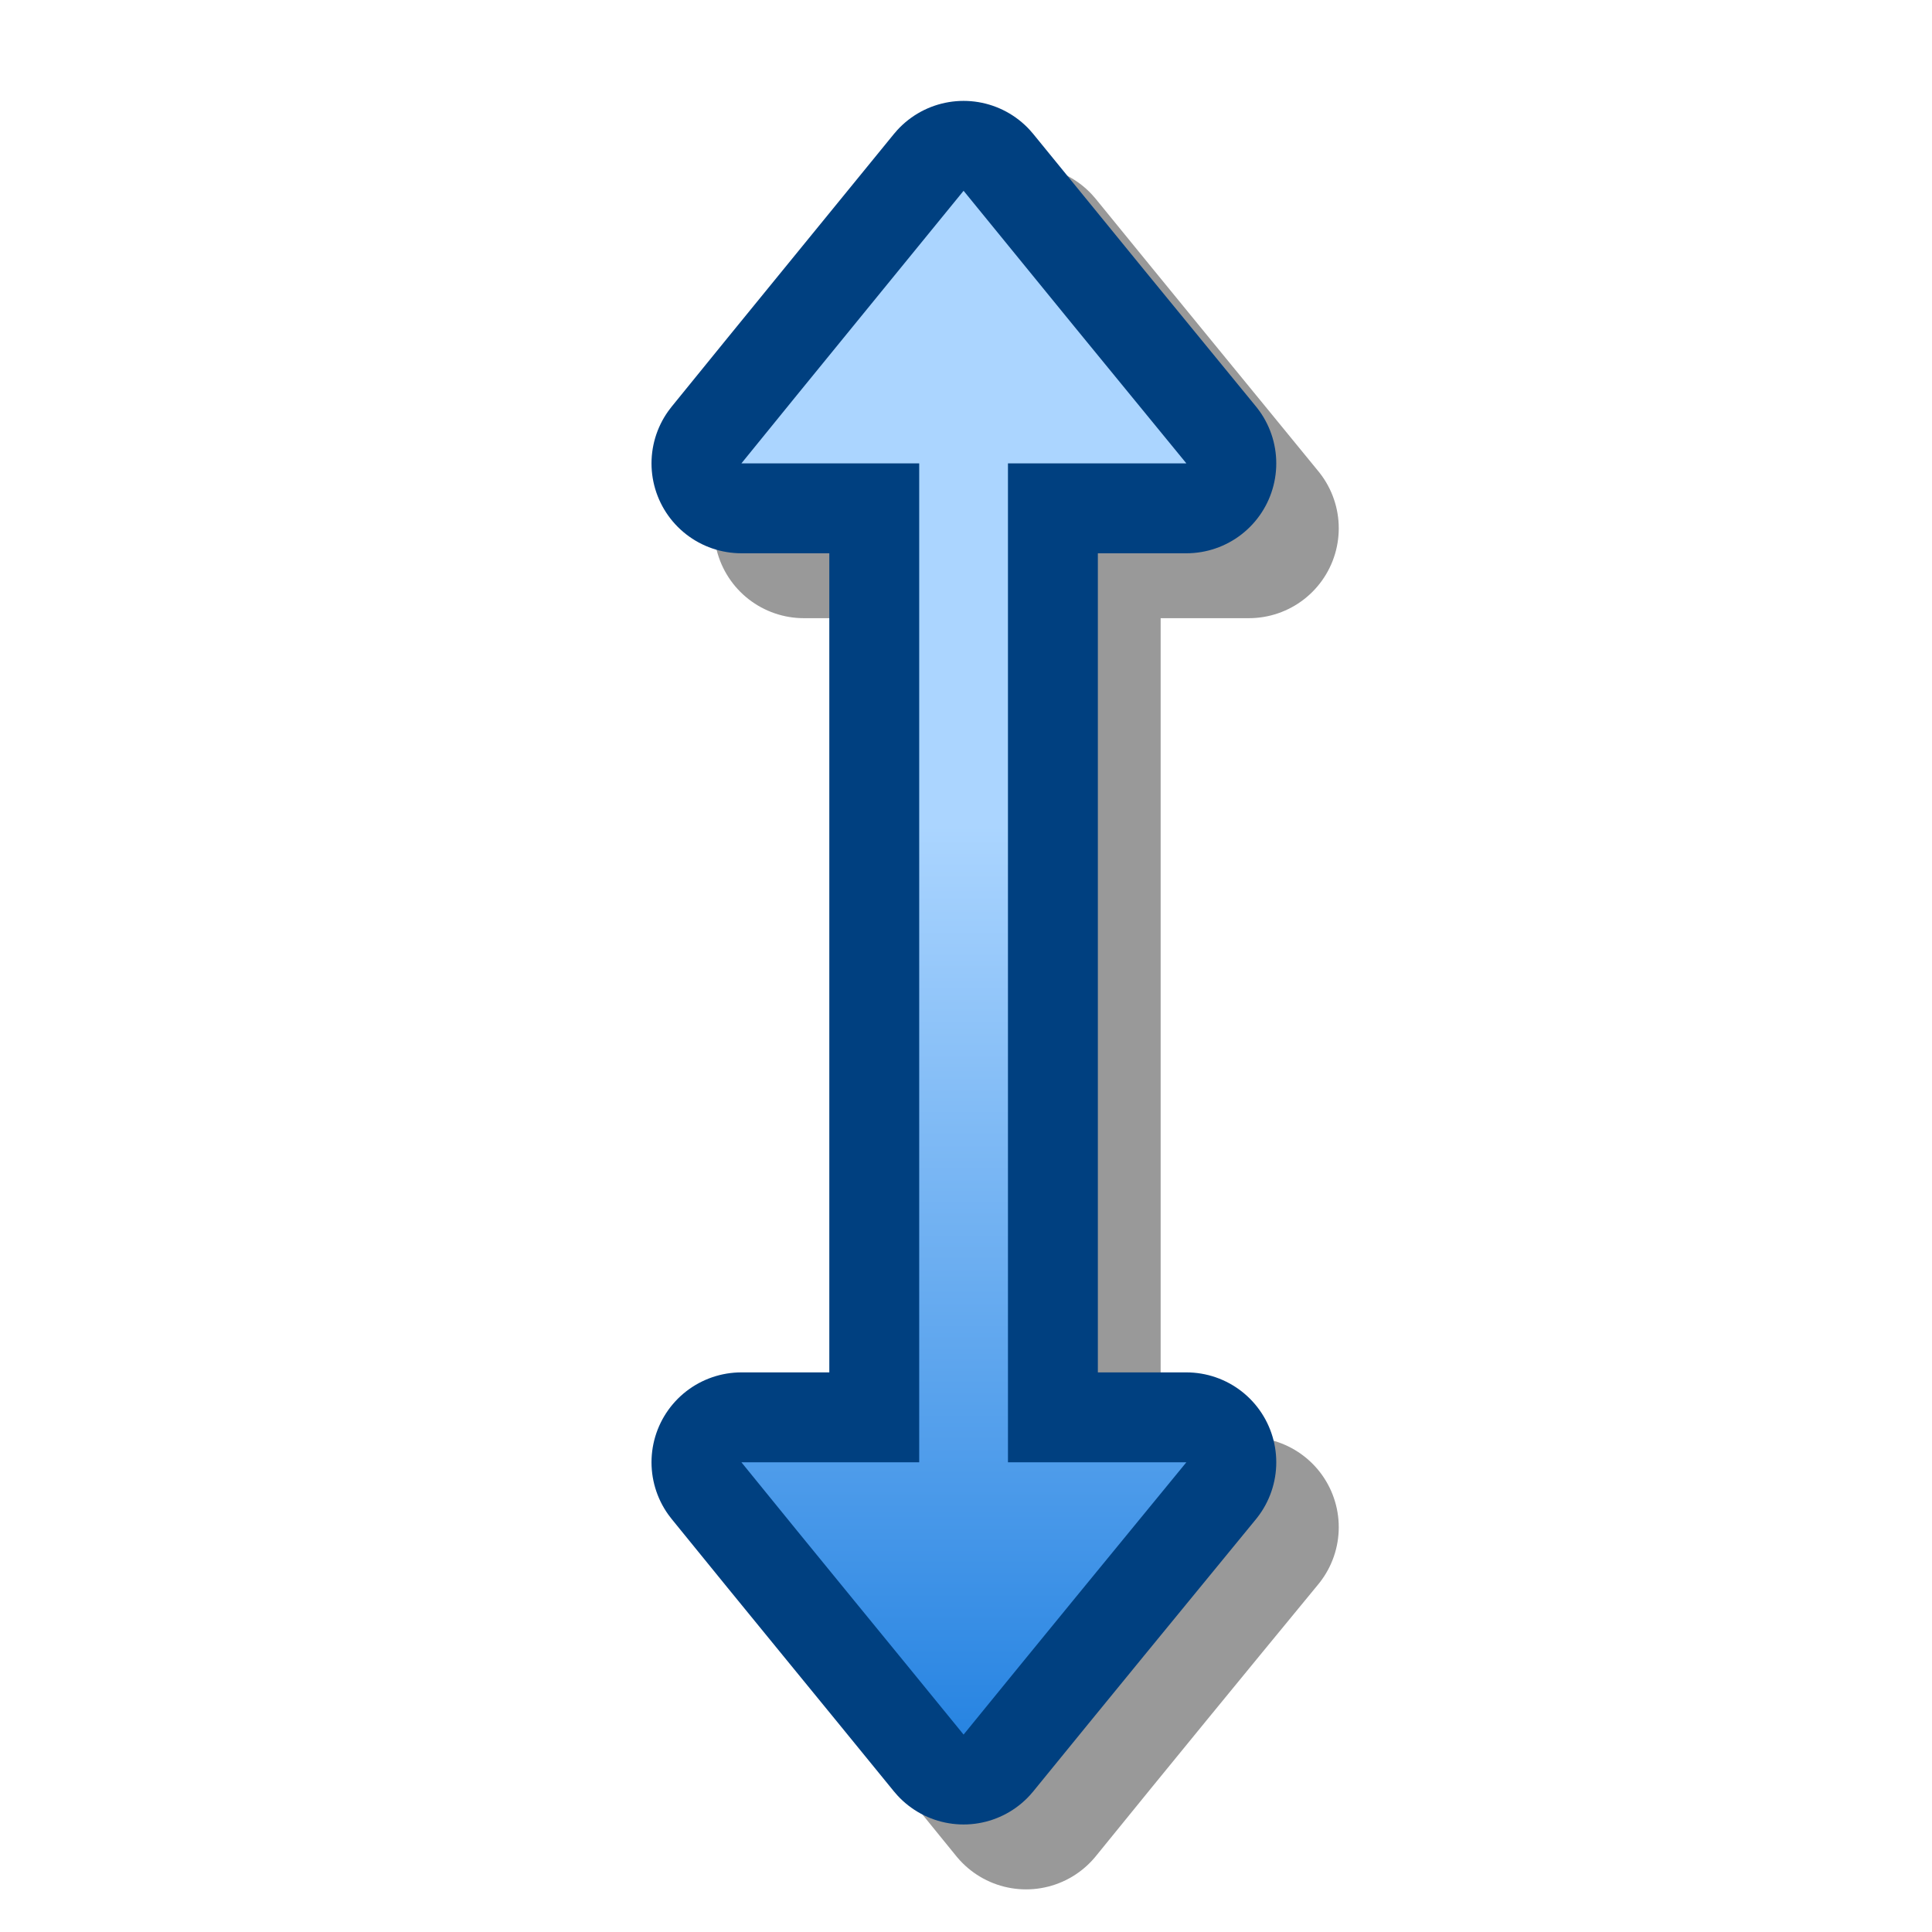 <?xml version="1.0" encoding="UTF-8" standalone="yes"?>
<svg version="1.1" width="64" height="64" color-interpolation="linearRGB"
     xmlns:svg="http://www.w3.org/2000/svg" xmlns="http://www.w3.org/2000/svg">
 <g>
  <path style="fill:none; stroke:#000000; stroke-opacity:0.4; stroke-width:5.956; stroke-linecap:round; stroke-linejoin:round"
        d="M35.47 50.59C37.43 50.59 39.39 50.59 41.37 50.59C38.9 53.59 36.44 56.59 33.99 59.61C31.54 56.59 29.08 53.59 26.63 50.59C28.59 50.59 30.55 50.59 32.52 50.59C32.52 43.56 32.52 24.5 32.52 17.5C30.55 17.5 28.59 17.5 26.63 17.5C29.08 14.48 31.54 11.48 33.99 8.47C36.44 11.48 38.9 14.48 41.37 17.5C39.39 17.5 37.43 17.5 35.47 17.5C35.47 17.5 35.47 43.56 35.47 50.59V50.59V50.59V50.59V50.59z"
  />
  <path style="fill:none; stroke:#004080; stroke-width:5.956; stroke-linecap:round; stroke-linejoin:round"
        d="M33.39 48.44C35.36 48.44 37.32 48.44 39.3 48.44C36.83 51.45 34.37 54.45 31.92 57.46C29.47 54.45 27 51.45 24.56 48.44C26.52 48.44 28.47 48.44 30.45 48.44C30.45 41.42 30.45 22.36 30.45 15.35C28.47 15.35 26.52 15.35 24.56 15.35C27 12.34 29.47 9.33 31.92 6.32C34.37 9.33 36.83 12.34 39.3 15.35C37.32 15.35 35.36 15.35 33.39 15.35C33.39 15.35 33.39 41.42 33.39 48.44V48.44V48.44V48.44V48.44z"
  />
  <linearGradient id="gradient0" gradientUnits="userSpaceOnUse" x1="167.85" y1="27.35" x2="167.85" y2="66.46">
   <stop offset="0" stop-color="#abd5ff"/>
   <stop offset="1" stop-color="#006cd9"/>
  </linearGradient>
  <path style="fill:url(#gradient0)"
        d="M33.39 48.44C35.36 48.44 37.32 48.44 39.3 48.44C36.83 51.45 34.37 54.45 31.92 57.46C29.47 54.45 27 51.45 24.56 48.44C26.52 48.44 28.47 48.44 30.45 48.44C30.45 41.42 30.45 22.36 30.45 15.35C28.47 15.35 26.52 15.35 24.56 15.35C27 12.34 29.47 9.33 31.92 6.32C34.37 9.33 36.83 12.34 39.3 15.35C37.32 15.35 35.36 15.35 33.39 15.35C33.39 15.35 33.39 41.42 33.39 48.44V48.44V48.44V48.44V48.44z"
  />
 </g>
</svg>

